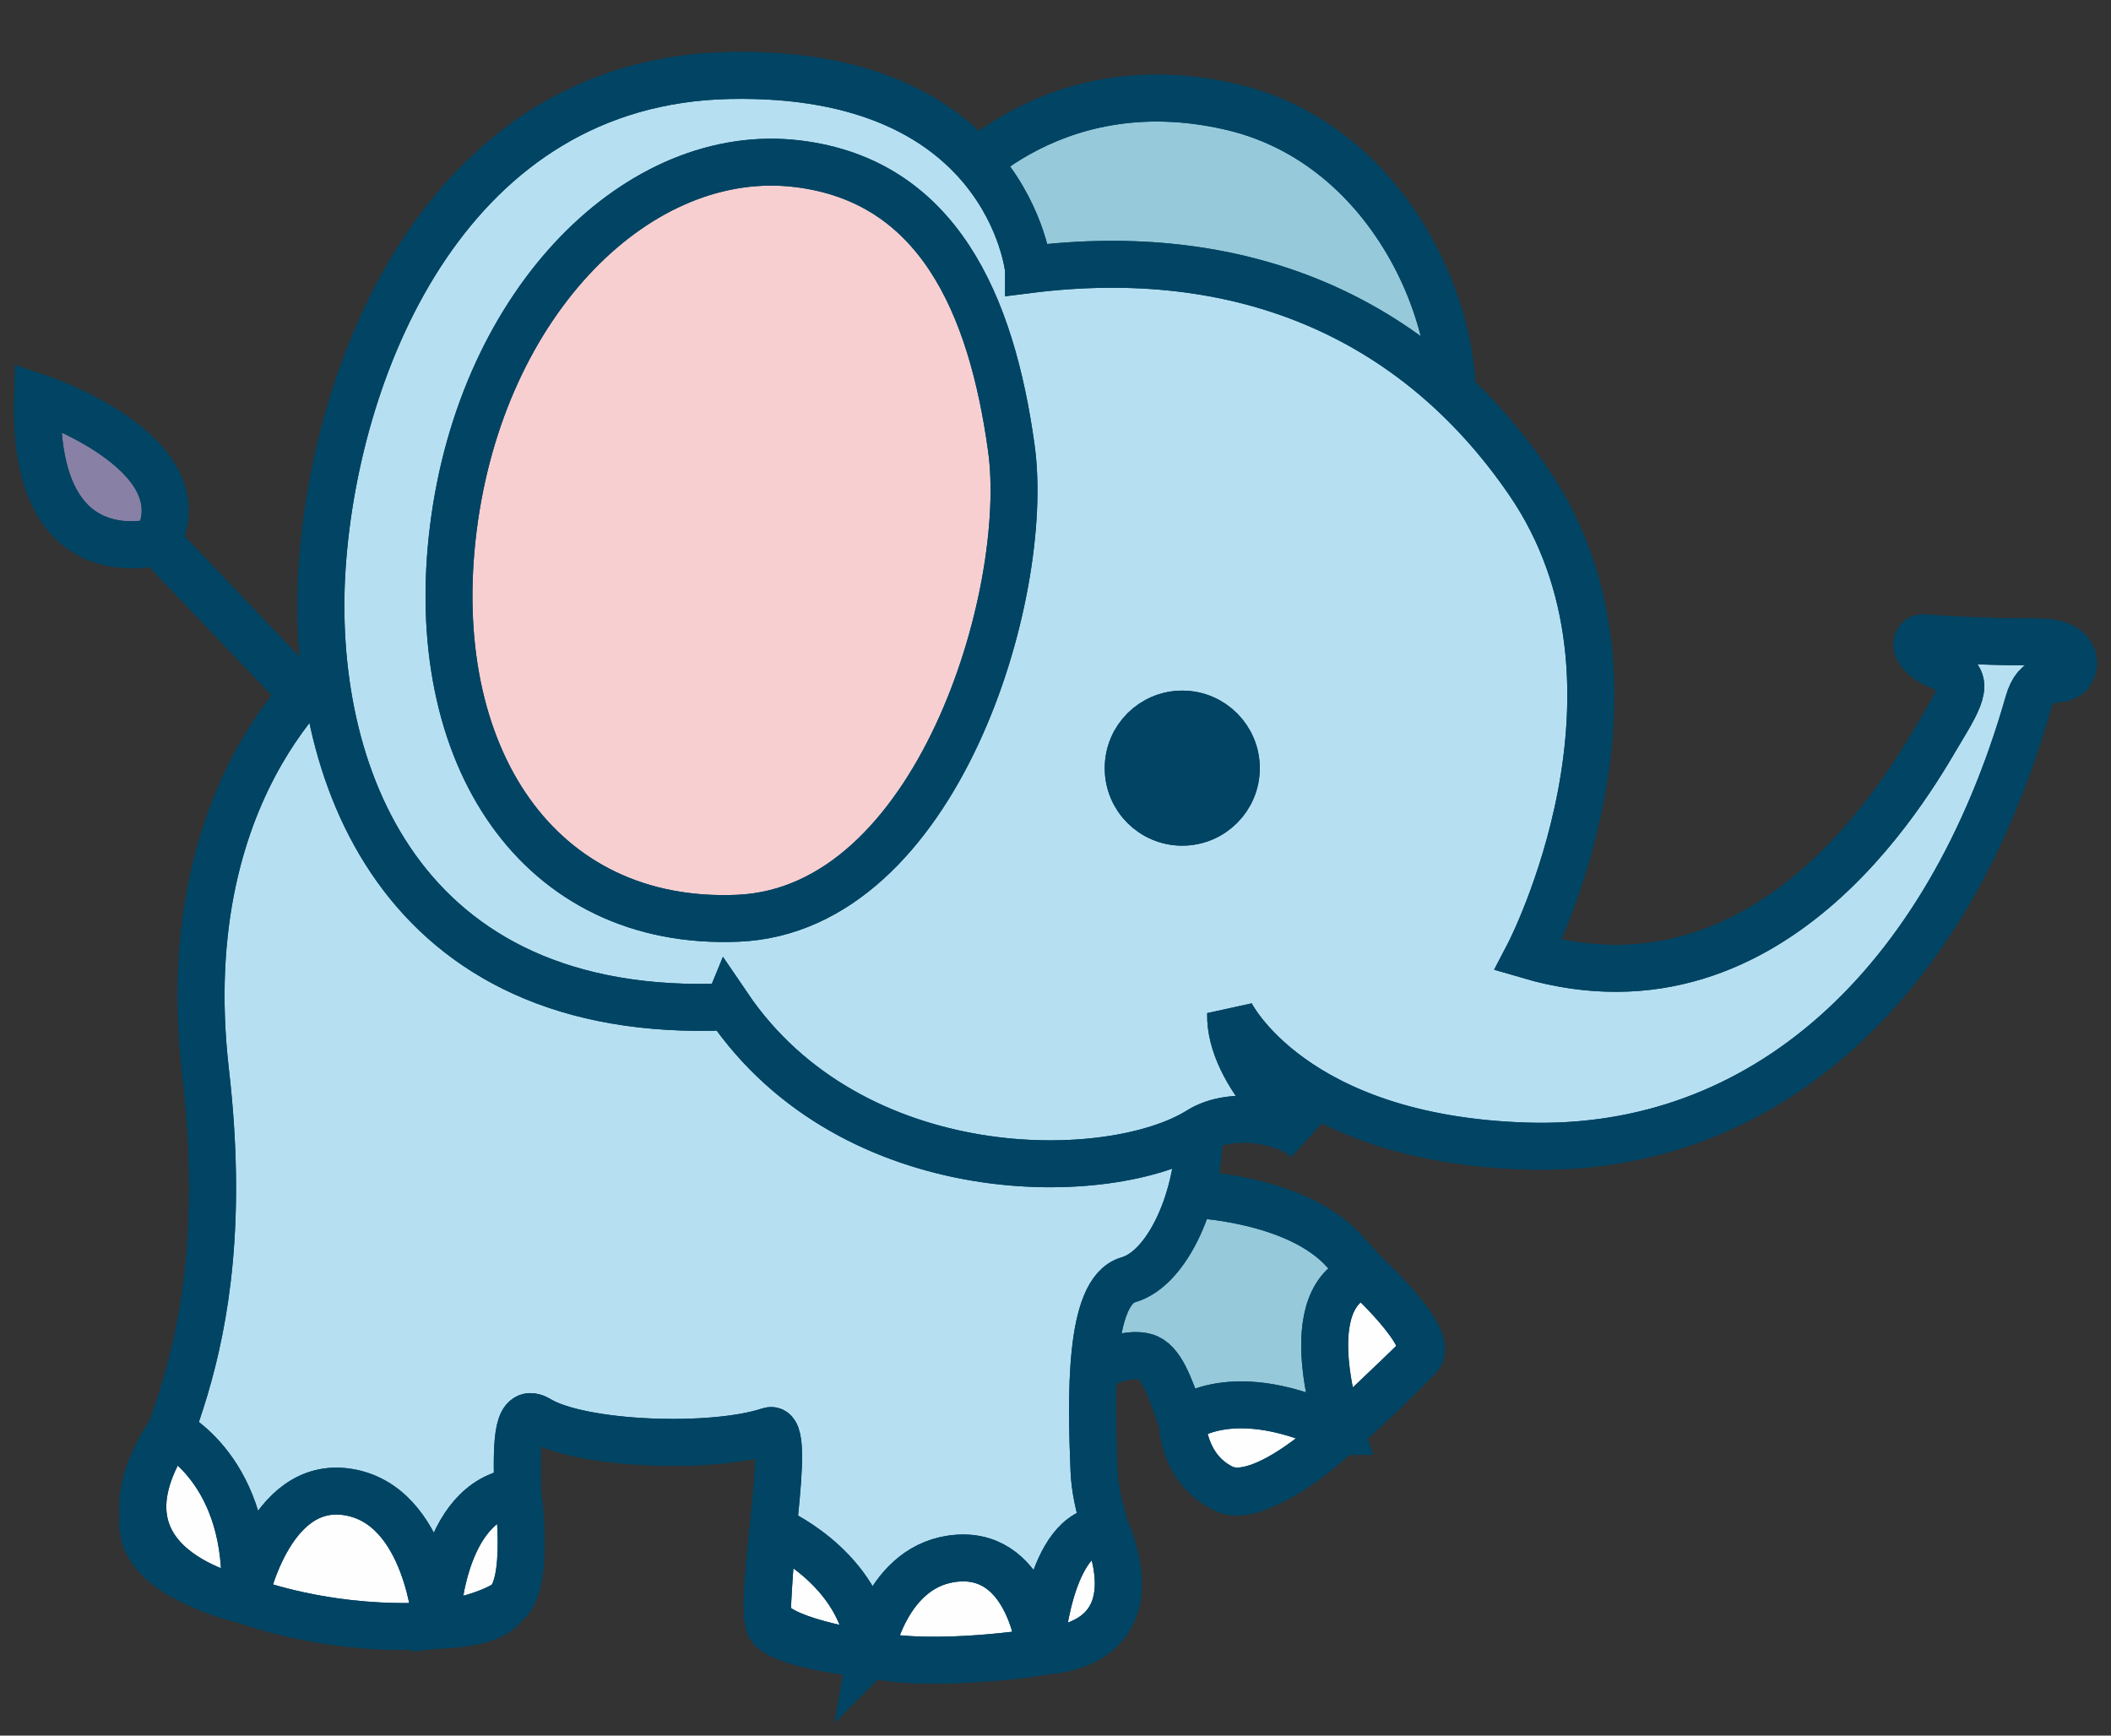 <?xml version="1.0" encoding="UTF-8" standalone="no"?>
<svg
   xmlns:dc="http://purl.org/dc/elements/1.1/"
   xmlns:cc="http://creativecommons.org/ns#"
   xmlns:rdf="http://www.w3.org/1999/02/22-rdf-syntax-ns#"
   xmlns:svg="http://www.w3.org/2000/svg"
   xmlns="http://www.w3.org/2000/svg"
   xmlns:sodipodi="http://sodipodi.sourceforge.net/DTD/sodipodi-0.dtd"
   xmlns:inkscape="http://www.inkscape.org/namespaces/inkscape"
   version="1.1"
   x="0"
   y="0"
   width="450"
   height="370"
   viewBox="0 0 450 370"
   id="svg2"
   inkscape:version="0.48+devel r9772"
   sodipodi:docname="eleafante-b.svg">
  <rect x="0" y="0" width="450" height="370" fill="#333333" stroke="none"/>
  <defs
     id="defs38" />
  <sodipodi:namedview
     pagecolor="#ffffff"
     bordercolor="#666666"
     borderopacity="1"
     objecttolerance="10"
     gridtolerance="10"
     guidetolerance="10"
     inkscape:pageopacity="0"
     inkscape:pageshadow="2"
     inkscape:window-width="1440"
     inkscape:window-height="808"
     id="namedview36"
     showgrid="false"
     inkscape:zoom="1.7648649"
     inkscape:cx="185.36814"
     inkscape:cy="185"
     inkscape:window-x="0"
     inkscape:window-y="1"
     inkscape:window-maximized="1"
     inkscape:current-layer="svg2" />
  <path
     style="fill:#96c9da;stroke:#014463;stroke-width:10;stroke-miterlimit:4;stroke-opacity:1;stroke-dasharray:none"
     inkscape:connector-curvature="0"
     id="path185039"
     d="m 253.676,254.581 c 0,0 22.618,0.659 32.938,12.186 10.322,11.535 18.82,19.419 15.786,22.459 -3.038,3.037 -32.777,34.605 -41.882,27.919 -9.109,-6.675 -9.707,-26.1 -16.391,-27.919 -6.677,-1.828 -17.599,6.682 -17.599,6.682 0,0 -7.616,-41.977 27.148,-41.327" />
  <path
     style="fill-opacity:0;stroke:#014463;stroke-width:10;stroke-miterlimit:4;stroke-opacity:1;stroke-dasharray:none"
     inkscape:connector-curvature="0"
     id="path185041"
     d="m 253.676,254.581 c 0,0 22.618,0.659 32.938,12.186 10.322,11.535 18.82,19.419 15.786,22.459 -3.038,3.037 -32.777,34.605 -41.882,27.919 -9.109,-6.675 -9.707,-26.1 -16.391,-27.919 -6.677,-1.828 -17.599,6.682 -17.599,6.682 0,0 -7.616,-41.977 27.148,-41.327 z" />
  <path
     style="fill:#fefefe;stroke:#014463;stroke-width:10;stroke-miterlimit:4;stroke-opacity:1;stroke-dasharray:none"
     inkscape:connector-curvature="0"
     id="path185043"
     d="m 252.022,303.02 c 0,0 10.457,-9.231 33.679,2.145 0,0 -16.674,16.226 -25.183,11.981 -8.509,-4.25 -8.496,-14.126 -8.496,-14.126" />
  <path
     style="fill-opacity:0;stroke:#014463;stroke-width:10;stroke-miterlimit:4;stroke-opacity:1;stroke-dasharray:none"
     inkscape:connector-curvature="0"
     id="path185045"
     d="m 252.022,303.02 c 0,0 10.457,-9.231 33.679,2.145 0,0 -16.674,16.226 -25.183,11.981 -8.509,-4.25 -8.496,-14.126 -8.496,-14.126 z" />
  <path
     style="fill:#fefefe;stroke:#014463;stroke-width:10;stroke-miterlimit:4;stroke-opacity:1;stroke-dasharray:none"
     inkscape:connector-curvature="0"
     id="path185047"
     d="m 285.701,305.165 c 0,0 -10.275,-29.282 5.325,-33.532 0,0 15.141,13.768 11.374,17.593 -3.776,3.83 -16.699,15.939 -16.699,15.939" />
  <path
     style="fill-opacity:0;stroke:#014463;stroke-width:10;stroke-miterlimit:4;stroke-opacity:1;stroke-dasharray:none"
     inkscape:connector-curvature="0"
     id="path185049"
     d="m 285.701,305.165 c 0,0 -10.275,-29.282 5.325,-33.532 0,0 15.141,13.768 11.374,17.593 -3.776,3.83 -16.699,15.939 -16.699,15.939 z" />
  <path
     style="fill:#b6e0f2;stroke:#014463;stroke-width:10;stroke-miterlimit:4;stroke-opacity:1;stroke-dasharray:none"
     inkscape:connector-curvature="0"
     id="path185051"
     d="m 72.966,139.916 c 0,0 -36.411,25.489 -29.134,88.614 7.284,63.128 -14.567,84.366 -13.354,97.114 1.213,12.748 27.321,16.997 37.937,18.817 10.622,1.821 35.205,4.399 39.15,-2.431 6.677,-11.524 -1.826,-44.909 7.282,-39.45 9.104,5.463 36.968,6.491 49.167,2.431 5.458,-1.826 -2.432,35.014 0,41.481 2.42,6.465 51.585,10.712 66.752,2.822 15.187,-7.89 3.05,-20.625 2.439,-35.807 -0.613,-15.172 -1.215,-38.242 7.29,-40.669 8.49,-2.424 15.154,-17.598 15.161,-31.865 0,0 -140.809,-148.403 -182.69,-101.057" />
  <path
     style="fill-opacity:0;stroke:#014463;stroke-width:10;stroke-miterlimit:4;stroke-opacity:1;stroke-dasharray:none"
     inkscape:connector-curvature="0"
     id="path185053"
     d="m 72.966,139.916 c 0,0 -36.411,25.489 -29.134,88.614 7.284,63.128 -14.567,84.366 -13.354,97.114 1.213,12.748 27.321,16.997 37.937,18.817 10.622,1.821 35.205,4.399 39.15,-2.431 6.677,-11.524 -1.826,-44.909 7.282,-39.45 9.104,5.463 36.968,6.491 49.167,2.431 5.458,-1.826 -2.432,35.014 0,41.481 2.42,6.465 51.585,10.712 66.752,2.822 15.187,-7.89 3.05,-20.625 2.439,-35.807 -0.613,-15.172 -1.215,-38.242 7.29,-40.669 8.49,-2.424 15.154,-17.598 15.161,-31.865 0,0 -140.809,-148.403 -182.69,-101.057 z" />
  <path
     style="fill:#fefefe;stroke:#014463;stroke-width:10;stroke-miterlimit:4;stroke-opacity:1;stroke-dasharray:none"
     inkscape:connector-curvature="0"
     id="path185055"
     d="m 36.375,305.165 c 0,0 17.332,8.254 15.729,35.912 0,0 -35.327,-6.624 -15.729,-35.912" />
  <path
     style="fill-opacity:0;stroke:#014463;stroke-width:10;stroke-miterlimit:4;stroke-opacity:1;stroke-dasharray:none"
     inkscape:connector-curvature="0"
     id="path185057"
     d="m 36.375,305.165 c 0,0 17.332,8.254 15.729,35.912 0,0 -35.327,-6.624 -15.729,-35.912 z" />
  <path
     style="fill:#fefefe;stroke:#014463;stroke-width:10;stroke-miterlimit:4;stroke-opacity:1;stroke-dasharray:none"
     inkscape:connector-curvature="0"
     id="path185059"
     d="m 52.104,341.077 c 0,0 5.076,-25.725 22.075,-23.006 16.998,2.715 18.83,28.382 18.83,28.382 0,0 -19.277,2.163 -40.905,-5.376" />
  <path
     style="fill-opacity:0;stroke:#014463;stroke-width:10;stroke-miterlimit:4;stroke-opacity:1;stroke-dasharray:none"
     inkscape:connector-curvature="0"
     id="path185061"
     d="m 52.104,341.077 c 0,0 5.076,-25.725 22.075,-23.006 16.998,2.715 18.83,28.382 18.83,28.382 0,0 -19.277,2.163 -40.905,-5.376 z" />
  <path
     style="fill:#fefefe;stroke:#014463;stroke-width:10;stroke-miterlimit:4;stroke-opacity:1;stroke-dasharray:none"
     inkscape:connector-curvature="0"
     id="path185063"
     d="m 93.009,346.453 c 0,0 0.677,-26.646 17.325,-28.579 0,0 2.95,20.805 -2.769,24.155 -5.721,3.359 -14.556,4.424 -14.556,4.424" />
  <path
     style="fill-opacity:0;stroke:#014463;stroke-width:10;stroke-miterlimit:4;stroke-opacity:1;stroke-dasharray:none"
     inkscape:connector-curvature="0"
     id="path185065"
     d="m 93.009,346.453 c 0,0 0.677,-26.646 17.325,-28.579 0,0 2.95,20.805 -2.769,24.155 -5.721,3.359 -14.556,4.424 -14.556,4.424 z" />
  <path
     style="fill:#fefefe;stroke:#014463;stroke-width:10;stroke-miterlimit:4;stroke-opacity:1;stroke-dasharray:none"
     inkscape:connector-curvature="0"
     id="path185067"
     d="m 164.797,326.026 c 2.541,0.989 19.611,9.531 20.639,26.652 0,0 -21.94,-3.045 -21.839,-8.905 0.104,-5.853 1.2,-17.747 1.2,-17.747" />
  <path
     style="fill-opacity:0;stroke:#014463;stroke-width:10;stroke-miterlimit:4;stroke-opacity:1;stroke-dasharray:none"
     inkscape:connector-curvature="0"
     id="path185069"
     d="m 164.797,326.026 c 2.541,0.989 19.611,9.531 20.639,26.652 0,0 -21.94,-3.045 -21.839,-8.905 0.104,-5.853 1.2,-17.747 1.2,-17.747 z" />
  <path
     style="fill:#fefefe;stroke:#014463;stroke-width:10;stroke-miterlimit:4;stroke-opacity:1;stroke-dasharray:none"
     inkscape:connector-curvature="0"
     id="path185071"
     d="m 185.436,352.678 c 0,0 3.301,-19.465 18.774,-20.517 15.48,-1.053 17.554,19.924 17.554,19.924 0,0 -22.545,3.707 -36.328,0.593" />
  <path
     style="fill-opacity:0;stroke:#014463;stroke-width:10;stroke-miterlimit:4;stroke-opacity:1;stroke-dasharray:none"
     inkscape:connector-curvature="0"
     id="path185073"
     d="m 185.436,352.678 c 0,0 3.301,-19.465 18.774,-20.517 15.48,-1.053 17.554,19.924 17.554,19.924 0,0 -22.545,3.707 -36.328,0.593 z" />
  <path
     style="fill:#fefefe;stroke:#014463;stroke-width:10;stroke-miterlimit:4;stroke-opacity:1;stroke-dasharray:none"
     inkscape:connector-curvature="0"
     id="path185075"
     d="m 221.764,352.083 c 0,0 1.712,-26.133 13.929,-26.057 0,0 11.758,24.257 -13.929,26.057" />
  <path
     style="fill-opacity:0;stroke:#014463;stroke-width:10;stroke-miterlimit:4;stroke-opacity:1;stroke-dasharray:none"
     inkscape:connector-curvature="0"
     id="path185077"
     d="m 221.764,352.083 c 0,0 1.712,-26.133 13.929,-26.057 0,0 11.758,24.257 -13.929,26.057 z" />
  <path
     style="fill:#96c9da;stroke:#014463;stroke-width:10;stroke-miterlimit:4;stroke-opacity:1;stroke-dasharray:none"
     inkscape:connector-curvature="0"
     id="path185079"
     d="m 201.637,40.983 c 0,0 21.252,-27.315 60.702,-18.212 39.442,9.104 54.011,57.662 44.3,75.261 -9.703,17.606 -123.213,-4.251 -105.002,-57.049" />
  <path
     style="fill-opacity:0;stroke:#014463;stroke-width:10;stroke-miterlimit:4;stroke-opacity:1;stroke-dasharray:none"
     inkscape:connector-curvature="0"
     id="path185081"
     d="m 201.637,40.983 c 0,0 21.252,-27.315 60.702,-18.212 39.442,9.104 54.011,57.662 44.3,75.261 -9.703,17.606 -123.213,-4.251 -105.002,-57.049 z" />
  <path
     style="fill:#b6e0f2;stroke:#014463;stroke-width:10;stroke-miterlimit:4;stroke-opacity:1;stroke-dasharray:none"
     inkscape:connector-curvature="0"
     id="path185083"
     d="m 434.55,136.865 c -9.101,0 -18.103,-0.384 -24.435,-0.894 -2.14,-0.173 -2.695,3.562 3.382,5.989 6.066,2.431 5.732,4.633 0.576,13.136 -5.171,8.49 -34.599,64.333 -88.322,48.547 0,0 30.047,-57.356 0,-101.057 -24.551,-35.709 -61.88,-50.722 -106.502,-45.093 l 0,-0.006 c 0,0 -4.252,-42.598 -63.738,-41.385 -59.483,1.213 -83.766,60.694 -86.798,104.396 -3.026,43.701 16.247,97.221 86.421,94.131 l 0.063,-0.154 c 26.53,39.079 81.542,38.321 100.457,26.498 7.283,-4.551 19.118,-1.819 22.757,1.82 0,0 -16.382,-13.35 -16.082,-26.703 0,0 13.043,26.703 63.116,28.222 50.084,1.519 89.616,-33.904 106.909,-94.449 1.826,-6.385 5.198,-4.335 8.006,-5.607 2.496,-1.141 3.293,-7.391 -5.81,-7.391" />
  <path
     style="fill-opacity:0;stroke:#014463;stroke-width:10;stroke-miterlimit:4;stroke-opacity:1;stroke-dasharray:none"
     inkscape:connector-curvature="0"
     id="path185085"
     d="m 434.55,136.865 c -9.101,0 -18.103,-0.384 -24.435,-0.894 -2.14,-0.173 -2.695,3.562 3.382,5.989 6.066,2.431 5.732,4.633 0.576,13.136 -5.171,8.49 -34.599,64.333 -88.322,48.547 0,0 30.047,-57.356 0,-101.057 -24.551,-35.709 -61.88,-50.722 -106.502,-45.093 l 0,-0.006 c 0,0 -4.252,-42.598 -63.738,-41.385 -59.483,1.213 -83.766,60.694 -86.798,104.396 -3.026,43.701 16.247,97.221 86.421,94.131 l 0.063,-0.154 c 26.53,39.079 81.542,38.321 100.457,26.498 7.283,-4.551 19.118,-1.819 22.757,1.82 0,0 -16.382,-13.35 -16.082,-26.703 0,0 13.043,26.703 63.116,28.222 50.084,1.519 89.616,-33.904 106.909,-94.449 1.826,-6.385 5.198,-4.335 8.006,-5.607 2.496,-1.141 3.293,-7.391 -5.81,-7.391 z" />
  <path
     style="fill:#f8cfd0;stroke:#014463;stroke-width:10;stroke-miterlimit:4;stroke-opacity:1;stroke-dasharray:none"
     inkscape:connector-curvature="0"
     id="path185087"
     d="m 170.077,34.914 c -33.735,-4.131 -67.365,29.134 -73.441,77.694 -6.07,48.552 18.211,84.97 60.693,83.143 42.49,-1.818 62.52,-69.191 58.27,-100.143 -4.245,-30.955 -15.78,-57.049 -45.522,-60.694" />
  <path
     style="fill-opacity:0;stroke:#014463;stroke-width:10;stroke-miterlimit:4;stroke-opacity:1;stroke-dasharray:none"
     inkscape:connector-curvature="0"
     id="path185089"
     d="m 170.077,34.914 c -33.735,-4.131 -67.365,29.134 -73.441,77.694 -6.07,48.552 18.211,84.97 60.693,83.143 42.49,-1.818 62.52,-69.191 58.27,-100.143 -4.245,-30.955 -15.78,-57.049 -45.522,-60.694 z" />
  <path
     style="fill:#014463;fill-opacity:1;stroke:#014463;stroke-width:10;stroke-miterlimit:4;stroke-opacity:1;stroke-dasharray:none"
     inkscape:connector-curvature="0"
     id="path185091"
     d="m 263.55,163.758 c 0,6.364 -5.171,11.522 -11.528,11.522 -6.371,0 -11.529,-5.158 -11.529,-11.522 0,-6.371 5.158,-11.535 11.529,-11.535 6.357,0 11.528,5.164 11.528,11.535" />
  <path
     style="fill-opacity:0;stroke:#014463;stroke-width:10;stroke-miterlimit:4;stroke-opacity:1;stroke-dasharray:none"
     inkscape:connector-curvature="0"
     id="path185093"
     d="m 263.55,163.758 c 0,6.364 -5.171,11.522 -11.528,11.522 -6.371,0 -11.529,-5.158 -11.529,-11.522 0,-6.371 5.158,-11.535 11.529,-11.535 6.357,0 11.528,5.164 11.528,11.535 z" />
  <path
     style="fill-opacity:0;stroke:#014463;stroke-width:10;stroke-miterlimit:4;stroke-opacity:1;stroke-dasharray:none"
     inkscape:connector-curvature="0"
     id="path185095"
     d="m 64.552,147.978 -38.932,-40.841" />
  <path
     style="fill:#8880a5;stroke:#014463;stroke-width:10;stroke-miterlimit:4;stroke-opacity:1;stroke-dasharray:none"
     inkscape:connector-curvature="0"
     id="path185097"
     d="m 33.51,115.415 c 0,0 -26.696,8.121 -25.489,-30.724 0,0 35.198,11.682 25.489,30.724" />
  <path
     style="fill-opacity:0;stroke:#014463;stroke-width:10;stroke-miterlimit:4;stroke-opacity:1;stroke-dasharray:none"
     inkscape:connector-curvature="0"
     id="path185099"
     d="m 33.51,115.415 c 0,0 -26.696,8.121 -25.489,-30.724 0,0 35.198,11.682 25.489,30.724 z" />
</svg>
